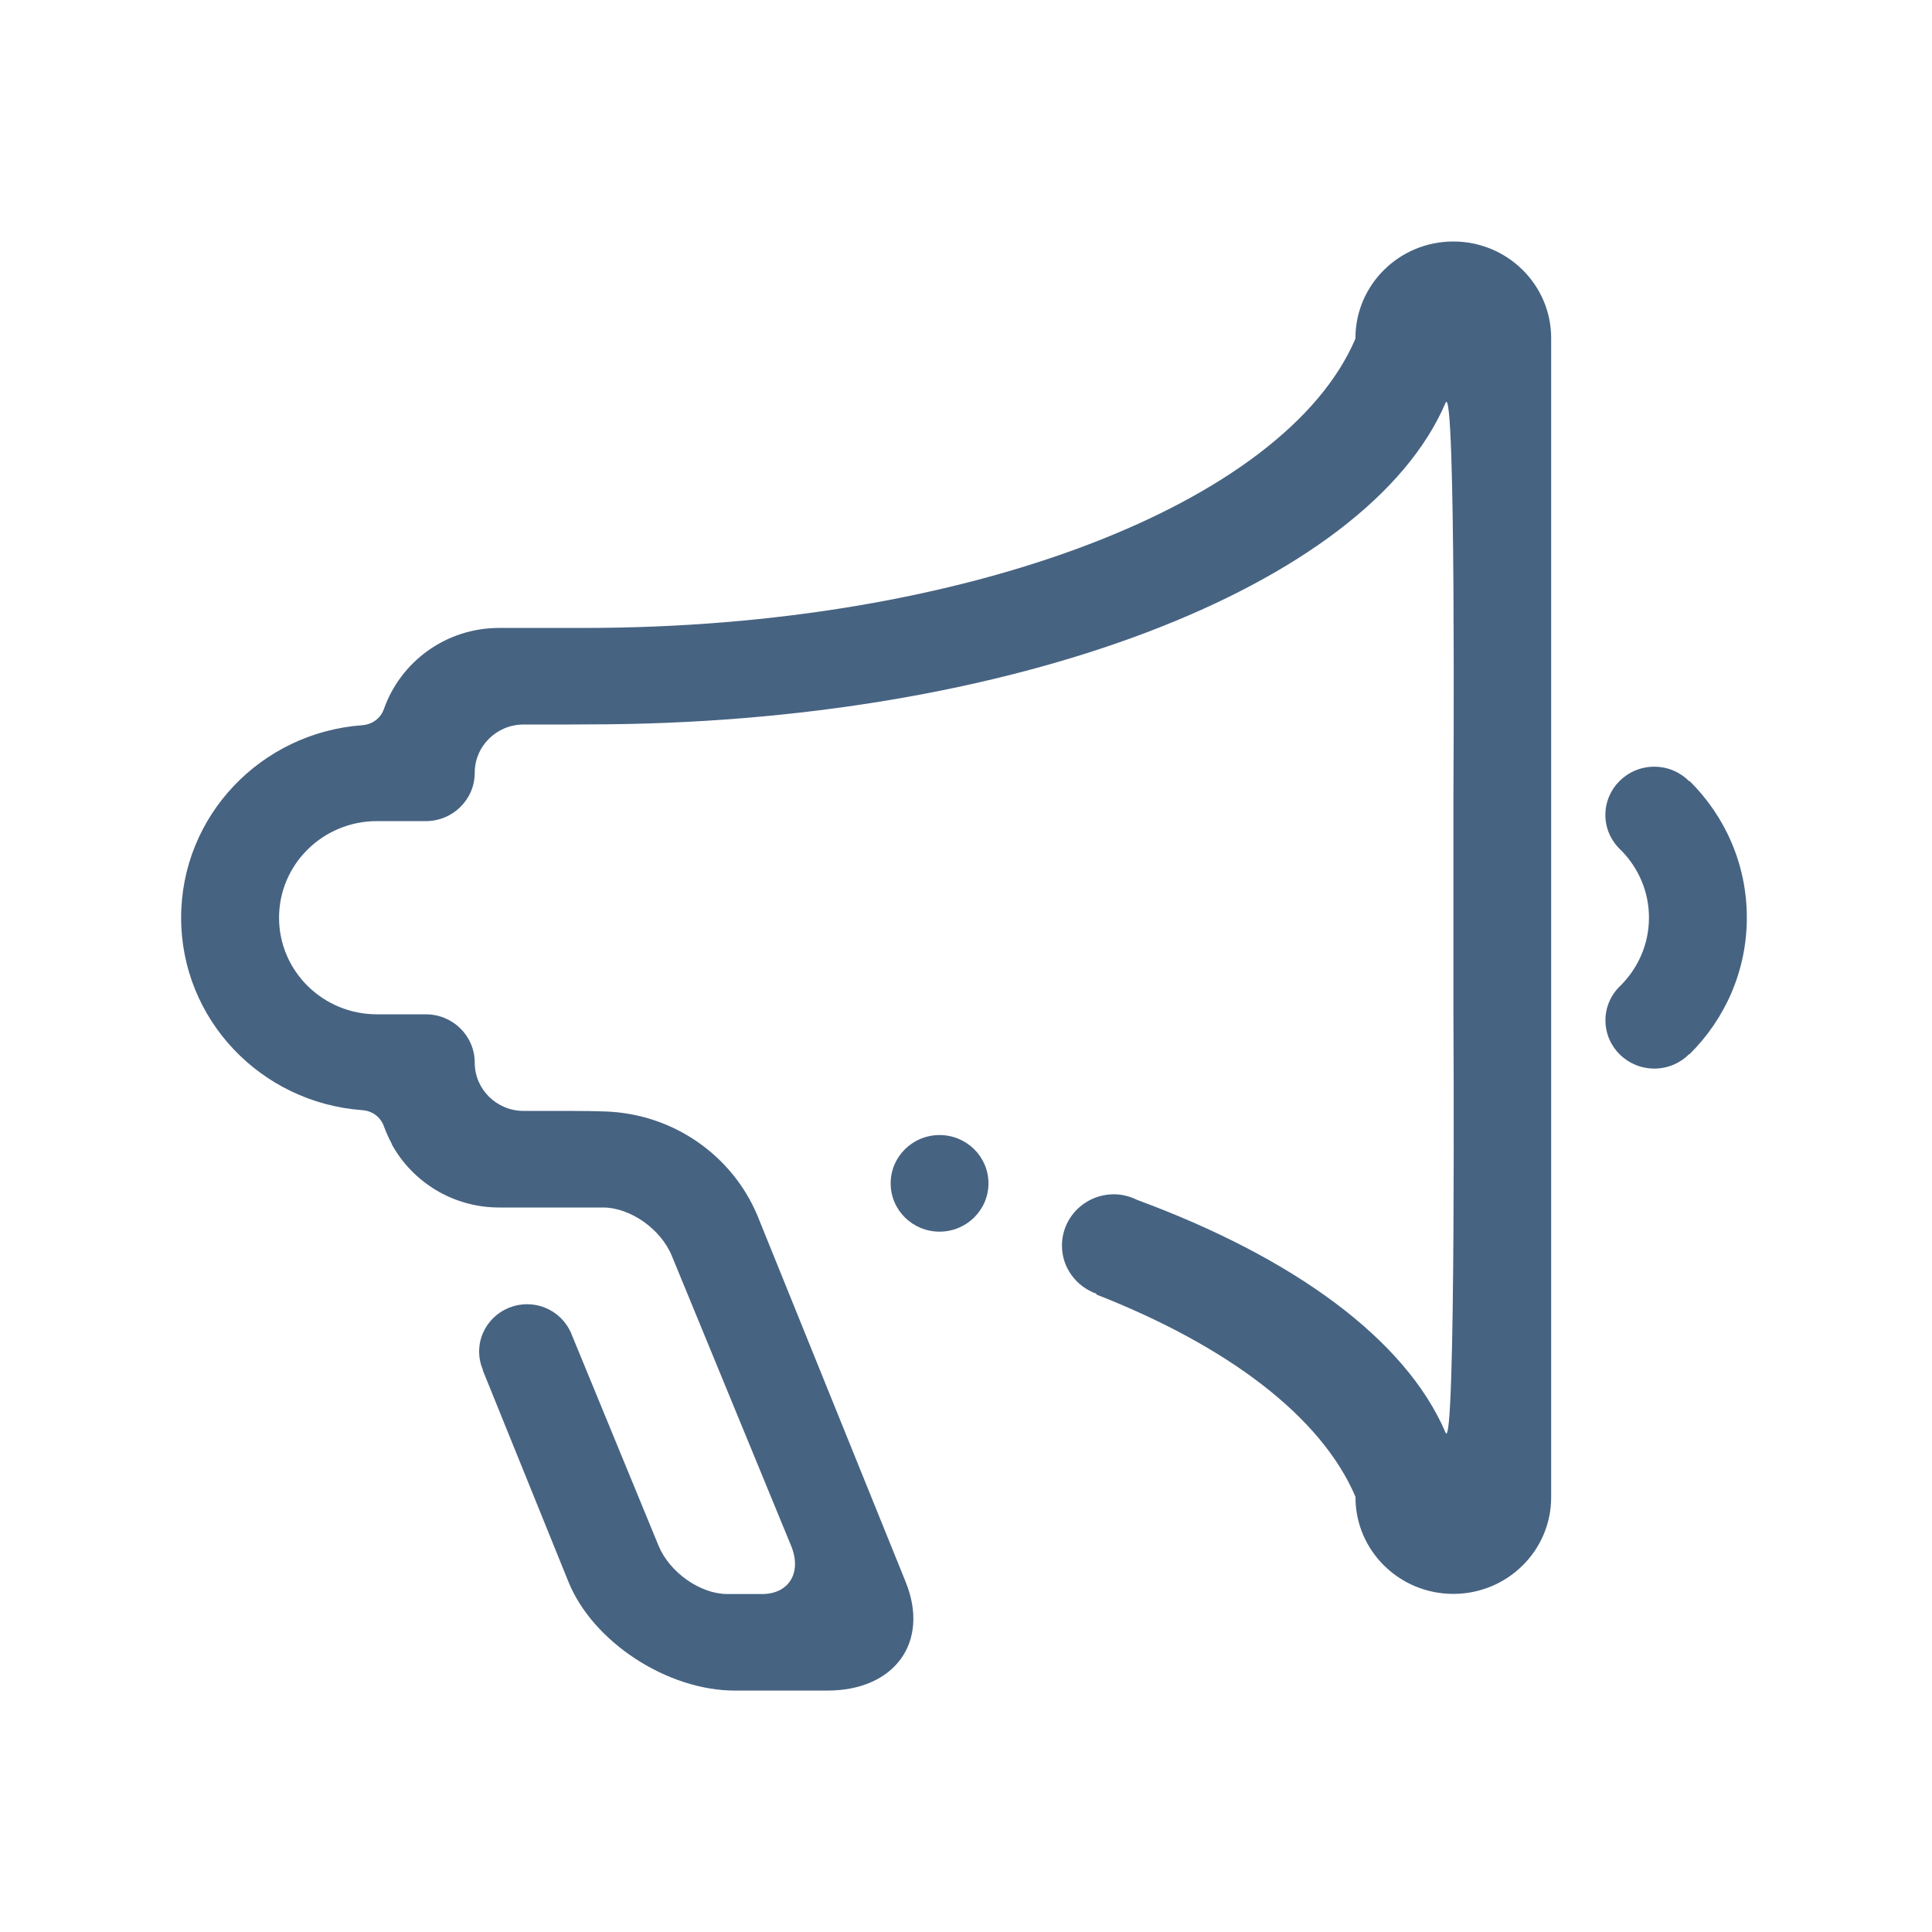 <?xml version="1.0" encoding="UTF-8" standalone="no"?>
<svg
   width="32"
   height="32"
   version="1.1"
   id="svg12"
   sodipodi:docname="konv_message.svg"
   inkscape:version="1.1.2 (0a00cf5339, 2022-02-04)"
   xmlns:inkscape="http://www.inkscape.org/namespaces/inkscape"
   xmlns:sodipodi="http://sodipodi.sourceforge.net/DTD/sodipodi-0.dtd"
   xmlns="http://www.w3.org/2000/svg"
   xmlns:svg="http://www.w3.org/2000/svg"
   xmlns:rdf="http://www.w3.org/1999/02/22-rdf-syntax-ns#"
   xmlns:cc="http://creativecommons.org/ns#"
   xmlns:dc="http://purl.org/dc/elements/1.1/">
  <style id="current-color-scheme" type="text/css">.ColorScheme-Highlight { color:#476382; }
</style>
  <defs
     id="defs16" />
  <sodipodi:namedview
     pagecolor="#ffffff"
     bordercolor="#000000"
     borderopacity="1"
     objecttolerance="10"
     gridtolerance="10"
     guidetolerance="10"
     inkscape:pageopacity="0"
     inkscape:pageshadow="2"
     inkscape:window-width="1920"
     inkscape:window-height="1015"
     id="namedview14"
     showgrid="false"
     inkscape:zoom="9.8125"
     inkscape:cx="26.904459"
     inkscape:cy="20.229299"
     inkscape:window-x="0"
     inkscape:window-y="0"
     inkscape:window-maximized="1"
     inkscape:current-layer="svg12"
     inkscape:document-rotation="0"
     inkscape:showpageshadow="false"
     inkscape:pagecheckerboard="0">
    <inkscape:grid
       type="xygrid"
       id="grid887"
       originx="0"
       originy="0" />
  </sodipodi:namedview>
  <g
     id="konv_message">
    <rect
       style="opacity:0.001"
       width="32"
       height="32"
       x="0"
       y="0"
       id="rect7" />
    <path
       d="m 27.985,17.463 -0.005,-0.005 c -0.147,0.148 -0.352,0.241 -0.579,0.241 -0.448,0 -0.81,-0.358 -0.81,-0.8 0,-0.231 0.101,-0.438 0.26,-0.584 0.285,-0.289 0.461,-0.682 0.461,-1.116 0,-0.435 -0.177,-0.827 -0.462,-1.116 -0.159,-0.146 -0.26,-0.353 -0.26,-0.584 0,-0.442 0.363,-0.8 0.81,-0.8 0.227,0 0.432,0.093 0.579,0.241 l 0.005,-0.005 c 0.586,0.579 0.949,1.379 0.949,2.263 0,0.884 -0.363,1.684 -0.949,2.263 z m -3.913,8.937 c -0.895,0 -1.621,-0.716 -1.621,-1.6 v -0.01 c -3.9e-4,-4.05e-4 -6.82e-4,0 -6.82e-4,-6.83e-4 -0.569,-1.331 -2.122,-2.499 -4.293,-3.349 l 0.005,-0.011 c -0.333,-0.118 -0.573,-0.429 -0.573,-0.798 0,-0.47 0.385,-0.85 0.861,-0.85 0.138,0 0.266,0.035 0.382,0.092 2.59,0.955 4.448,2.306 5.11,3.854 0.175,0.41 0.131,-6.927 0.131,-6.927 v -3.6 c 0,0 0.045,-6.937 -0.131,-6.527 -1.297,3.034 -7.163,5.325 -14.203,5.325 -0.132,0 -0.246,6.84e-4 -0.351,0.002 H 8.673 c -0.448,-3.99e-4 -0.81,0.358 -0.81,0.8 0,0.442 -0.363,0.8 -0.81,0.8 h -0.81 c -0.895,0 -1.621,0.716 -1.621,1.6 0,0.884 0.726,1.6 1.621,1.6 h 0.81 c 0.448,0 0.81,0.358 0.81,0.8 0,0.442 0.363,0.8 0.81,0.8 h 0.758 c 0.094,6.73e-4 0.193,0.002 0.307,0.002 0.097,0 0.192,0.006 0.288,0.007 1.136,0.04 2.101,0.734 2.516,1.716 l 2.459,6.077 c 0.402,0.993 -0.179,1.799 -1.298,1.799 h -1.532 c -1.119,0 -2.353,-0.806 -2.755,-1.8 l -1.421,-3.509 0.004,-0.001 c -0.04,-0.094 -0.063,-0.197 -0.063,-0.305 0,-0.433 0.356,-0.784 0.795,-0.784 0.345,0 0.636,0.219 0.746,0.522 l 1.431,3.478 c 0.182,0.442 0.692,0.8 1.14,0.8 h 0.574 c 0.448,0 0.663,-0.358 0.481,-0.8 l -1.975,-4.8 C 10.948,20.358 10.438,20 9.99,20 H 9.484 9.416 8.268 c -0.767,0 -1.433,-0.422 -1.777,-1.043 -0.001,-0.008 -0.004,-0.014 -0.006,-0.02 -0.049,-0.091 -0.091,-0.186 -0.127,-0.284 -0.019,-0.054 -0.051,-0.105 -0.095,-0.149 -0.073,-0.072 -0.167,-0.111 -0.263,-0.116 0,0 0,-3.92e-4 -4.042e-4,-3.92e-4 C 4.322,18.265 3,16.886 3,15.2 3,13.513 4.322,12.135 5.999,12.012 c 4.042e-4,0 4.042e-4,-3.93e-4 4.042e-4,-3.93e-4 0.096,-0.007 0.19,-0.044 0.263,-0.116 0.044,-0.043 0.076,-0.095 0.095,-0.149 4.032e-4,-6.73e-4 0.001,-6.73e-4 0.001,-0.002 0.275,-0.781 1.023,-1.344 1.909,-1.344 h 1.216 0.193 c 6.331,0 11.607,-2.06 12.773,-4.789 4.07e-4,-3.98e-4 6.97e-4,-3.98e-4 6.97e-4,-6.89e-4 v -0.01 c 6.12e-4,-0.884 0.726,-1.601 1.621,-1.601 0.895,0 1.621,0.716 1.621,1.6 v 6 0.4 1.6 1.6 1.6 1.6 0.4 6 c 0,0.884 -0.726,1.6 -1.621,1.6 z m -9.32,-6.8 c 0,-0.442 0.363,-0.8 0.81,-0.8 0.448,0 0.81,0.358 0.81,0.8 0,0.442 -0.363,0.8 -0.81,0.8 -0.448,0 -0.81,-0.358 -0.81,-0.8 z"
       id="path2"
       style="stroke-width:0.05;fill:currentColor;"
       class="ColorScheme-Highlight" />
  </g>
  <g
     id="22-22-konv_message"
     transform="translate(32,10)">
    <rect
       style="opacity:0.001"
       width="22"
       height="22"
       x="0"
       y="0"
       id="rect2" />
    <path
       d="m 19.057,11.975 -0.003,-0.003 c -0.098,0.099 -0.235,0.161 -0.386,0.161 -0.298,0 -0.54,-0.239 -0.54,-0.533 0,-0.154 0.067,-0.292 0.173,-0.389 0.19,-0.192 0.308,-0.454 0.308,-0.744 0,-0.29 -0.118,-0.552 -0.308,-0.744 -0.106,-0.097 -0.173,-0.235 -0.173,-0.389 0,-0.295 0.242,-0.533 0.54,-0.533 0.151,0 0.288,0.062 0.386,0.161 l 0.003,-0.003 c 0.391,0.386 0.633,0.92 0.633,1.509 0,0.589 -0.242,1.122 -0.633,1.509 z m -2.609,5.958 c -0.597,0 -1.081,-0.478 -1.081,-1.067 v -0.007 c -2.6e-4,-2.7e-4 -4.55e-4,0 -4.55e-4,-4.56e-4 -0.379,-0.887 -1.414,-1.666 -2.862,-2.233 l 0.004,-0.007 c -0.222,-0.078 -0.382,-0.286 -0.382,-0.532 0,-0.313 0.257,-0.567 0.574,-0.567 0.092,0 0.178,0.023 0.255,0.061 1.726,0.637 2.965,1.537 3.407,2.569 0.117,0.273 0.087,-4.618 0.087,-4.618 v -2.4 c 0,0 0.03,-4.625 -0.087,-4.351 -0.865,2.023 -4.775,3.55 -9.469,3.55 -0.088,0 -0.164,4.56e-4 -0.234,0.001 H 6.182 C 5.884,8.333 5.642,8.572 5.642,8.867 c 0,0.295 -0.242,0.533 -0.54,0.533 H 4.561 c -0.597,0 -1.081,0.478 -1.081,1.067 0,0.589 0.484,1.067 1.081,1.067 h 0.54 c 0.298,0 0.54,0.239 0.54,0.533 0,0.295 0.242,0.533 0.54,0.533 h 0.505 c 0.063,4.48e-4 0.129,0.001 0.205,0.001 0.065,0 0.128,0.004 0.192,0.004 0.757,0.026 1.401,0.489 1.678,1.144 l 1.64,4.051 c 0.268,0.662 -0.119,1.199 -0.865,1.199 H 8.515 c -0.746,0 -1.568,-0.537 -1.836,-1.2 l -0.947,-2.339 0.003,-8.67e-4 c -0.027,-0.063 -0.042,-0.131 -0.042,-0.203 0,-0.289 0.237,-0.523 0.53,-0.523 0.23,0 0.424,0.146 0.497,0.348 l 0.954,2.318 c 0.121,0.295 0.461,0.533 0.76,0.533 h 0.383 c 0.298,0 0.442,-0.239 0.321,-0.533 L 7.82,14.2 C 7.698,13.905 7.358,13.667 7.06,13.667 H 6.722 6.677 5.912 c -0.512,0 -0.955,-0.281 -1.185,-0.695 -9.33e-4,-0.005 -0.003,-0.009 -0.004,-0.014 -0.033,-0.061 -0.061,-0.124 -0.085,-0.189 -0.013,-0.036 -0.034,-0.07 -0.064,-0.099 -0.049,-0.048 -0.111,-0.074 -0.175,-0.078 0,0 0,-2.62e-4 -2.7e-4,-2.62e-4 C 3.282,12.51 2.4,11.591 2.4,10.467 2.4,9.342 3.282,8.423 4.399,8.341 c 2.69e-4,0 2.69e-4,-2.62e-4 2.69e-4,-2.62e-4 0.064,-0.004 0.127,-0.03 0.175,-0.078 0.03,-0.029 0.051,-0.063 0.064,-0.099 2.68e-4,-4.49e-4 8e-4,-4.49e-4 9.33e-4,-0.001 C 4.823,7.642 5.322,7.267 5.912,7.267 h 0.81 0.128 c 4.221,0 7.738,-1.373 8.516,-3.192 2.71e-4,-2.66e-4 4.65e-4,-2.66e-4 4.65e-4,-4.6e-4 v -0.007 C 15.367,3.478 15.851,3 16.448,3 c 0.597,0 1.081,0.478 1.081,1.067 v 4 0.267 1.067 1.067 1.067 1.067 0.267 4 c 0,0.589 -0.484,1.067 -1.081,1.067 z M 10.234,13.4 c 0,-0.295 0.242,-0.533 0.54,-0.533 0.298,0 0.54,0.239 0.54,0.533 0,0.295 -0.242,0.533 -0.54,0.533 -0.298,0 -0.54,-0.239 -0.54,-0.533 z"
       id="path2-3"
       style="stroke-width:0.034;fill-opacity:1;fill:currentColor;"
       class="ColorScheme-Highlight" />
  </g>
</svg>
